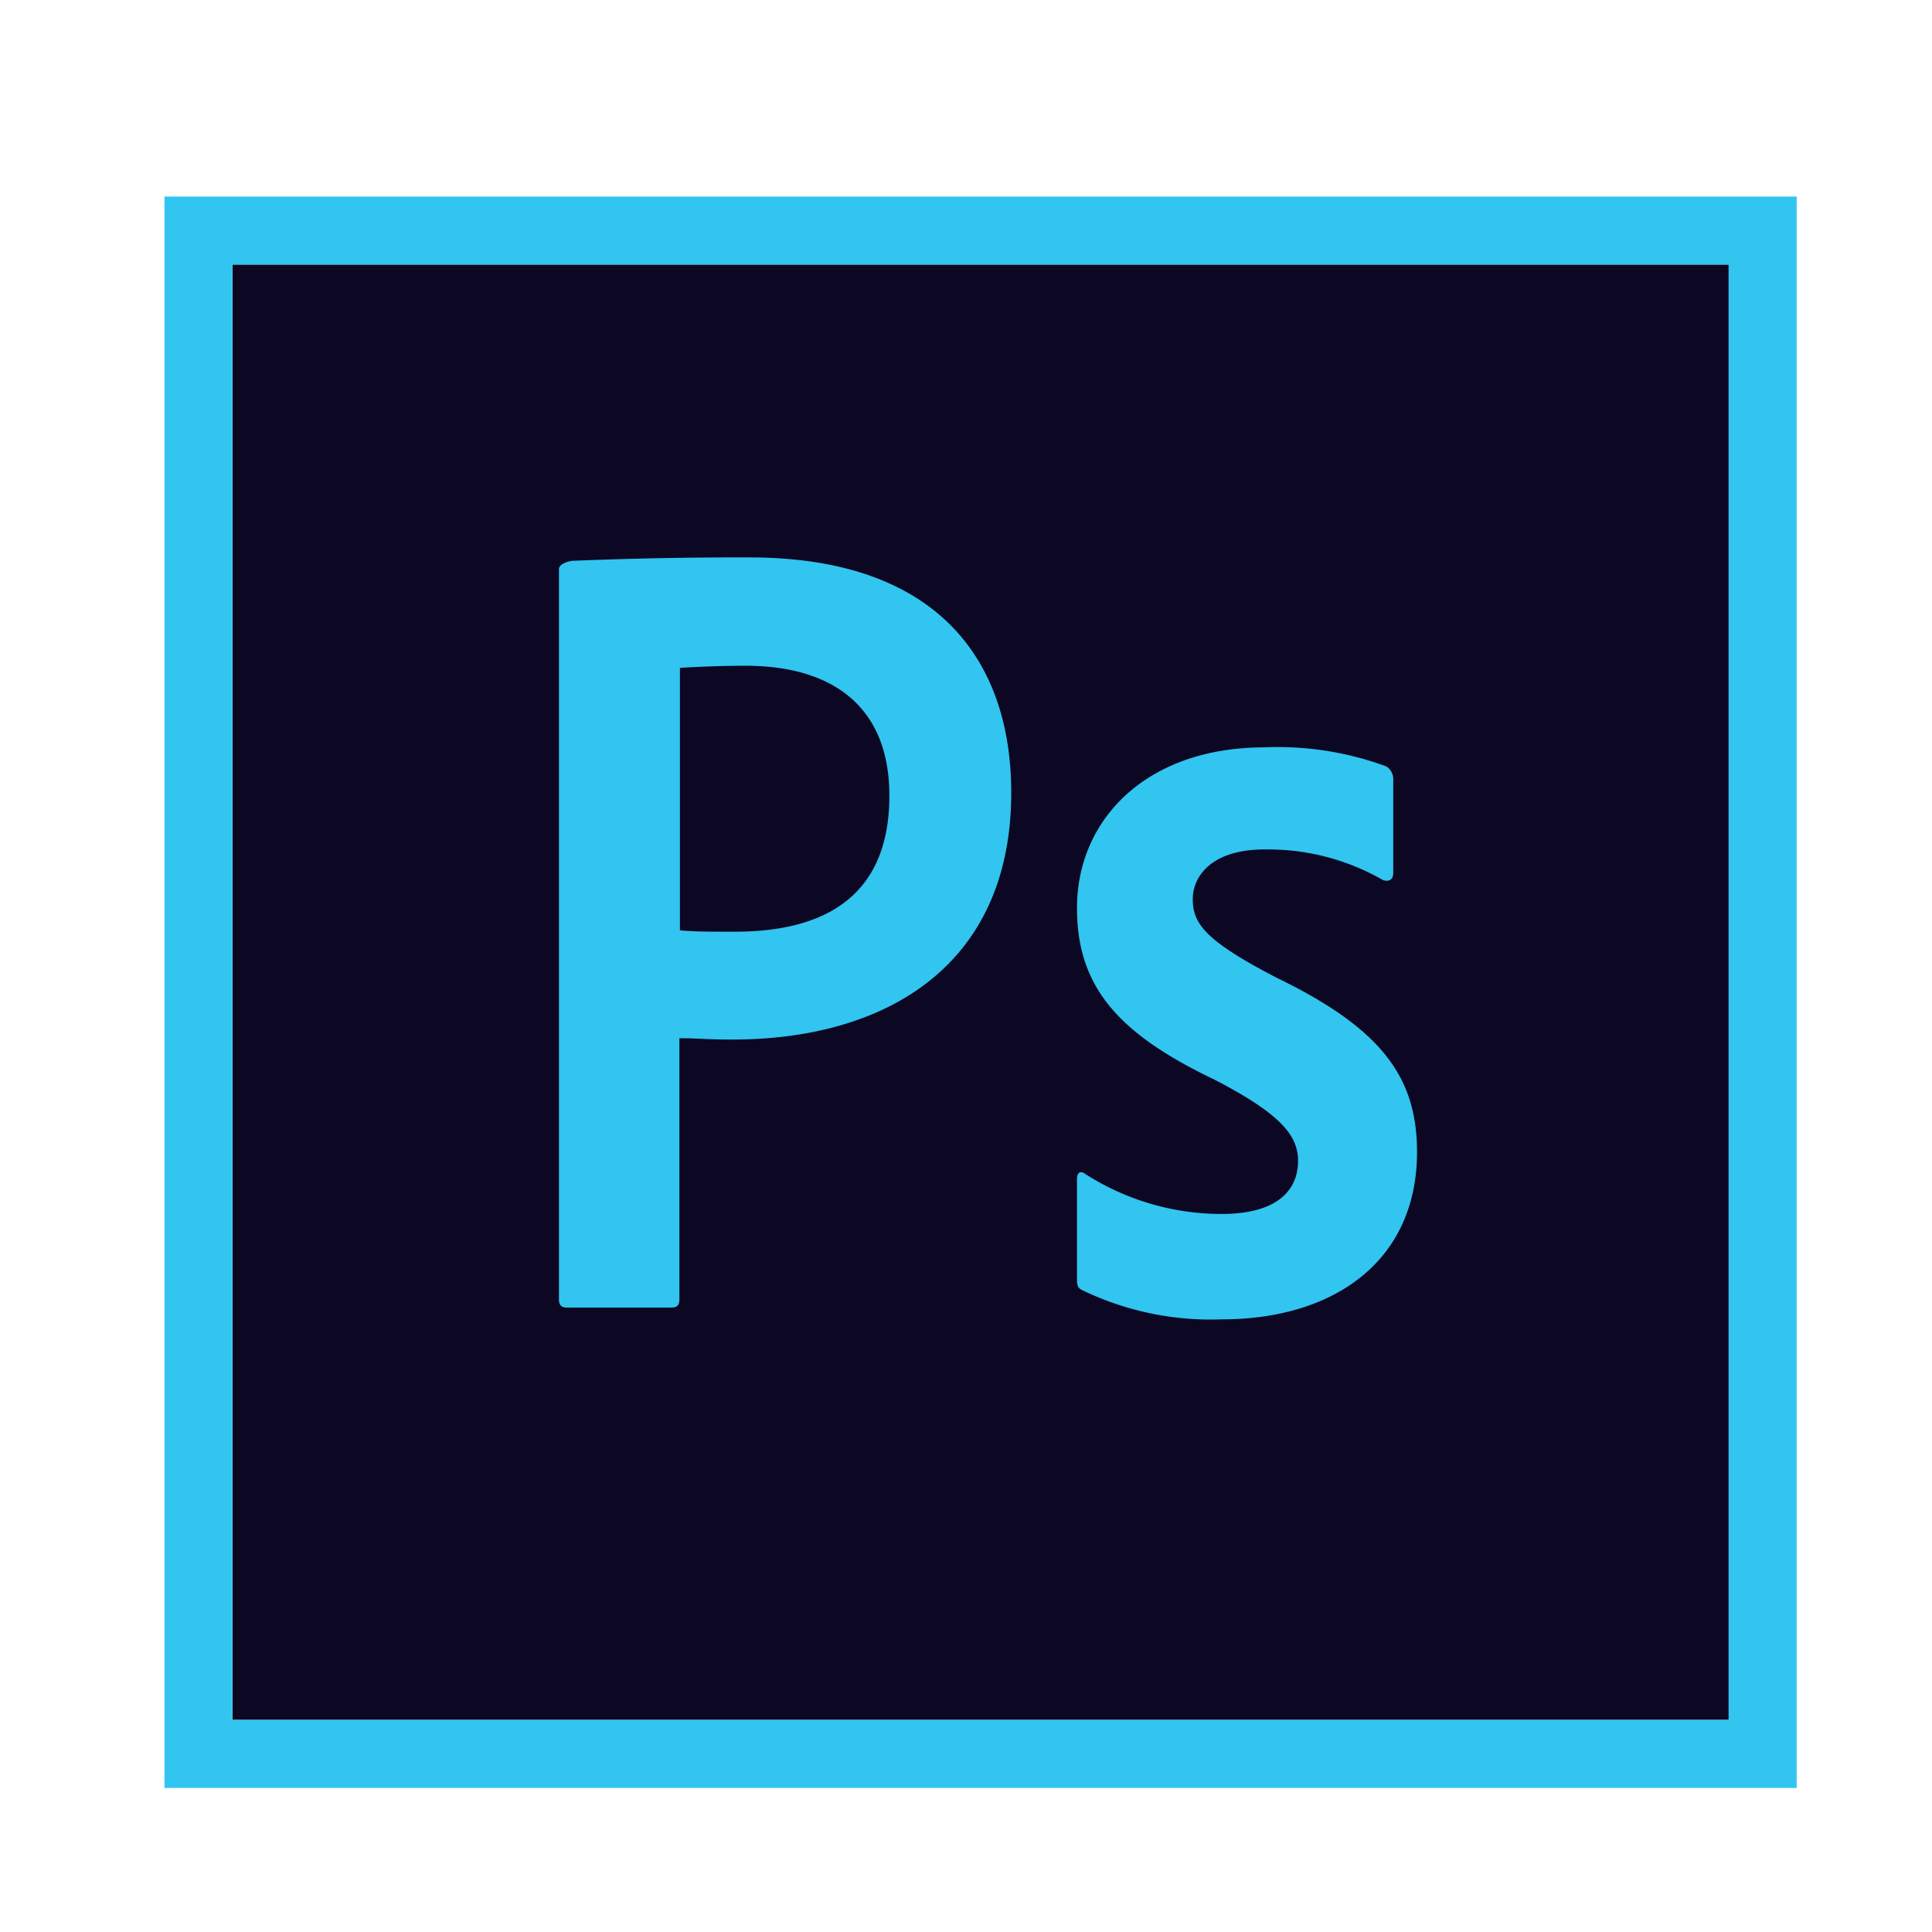 <svg xmlns="http://www.w3.org/2000/svg" width="29" height="29" fill="none"><path fill="#0C0824" d="M3.49 3.971h22.458v21.845H3.49V3.971z"/><path fill="#31C5F0" d="M3.49 3.971h22.458v21.846H3.49V3.97zM2.469 26.838h24.5V2.95h-24.5v23.888zM18.986 12.75c-.807 0-1.082.409-1.082.746 0 .367.183.623 1.266 1.184 1.603.776 2.1 1.52 2.1 2.613 0 1.634-1.245 2.511-2.93 2.511a4.441 4.441 0 01-2.093-.437c-.071-.03-.081-.081-.081-.164v-1.502c0-.102.05-.133.122-.081a3.79 3.79 0 002.052.602c.807 0 1.144-.337 1.144-.797 0-.367-.235-.694-1.266-1.225-1.45-.694-2.052-1.4-2.052-2.572 0-1.317 1.03-2.41 2.817-2.41a4.694 4.694 0 011.828.287.226.226 0 01.102.204v1.4c0 .081-.05.133-.153.102a3.45 3.45 0 00-1.777-.46h.003zm-8.78 1.215c.235.02.419.02.827.02 1.195 0 2.317-.418 2.317-2.042 0-1.296-.806-1.95-2.164-1.95a17 17 0 00-.98.032v3.94zM8.39 8.54c0-.072.143-.123.225-.123a61.057 61.057 0 012.634-.05c2.828 0 3.93 1.55 3.93 3.532 0 2.592-1.879 3.705-4.185 3.705-.388 0-.52-.02-.796-.02v3.92c0 .082-.03.123-.123.123H8.512c-.081 0-.122-.03-.122-.123V8.544l-.001-.004z"/></svg>